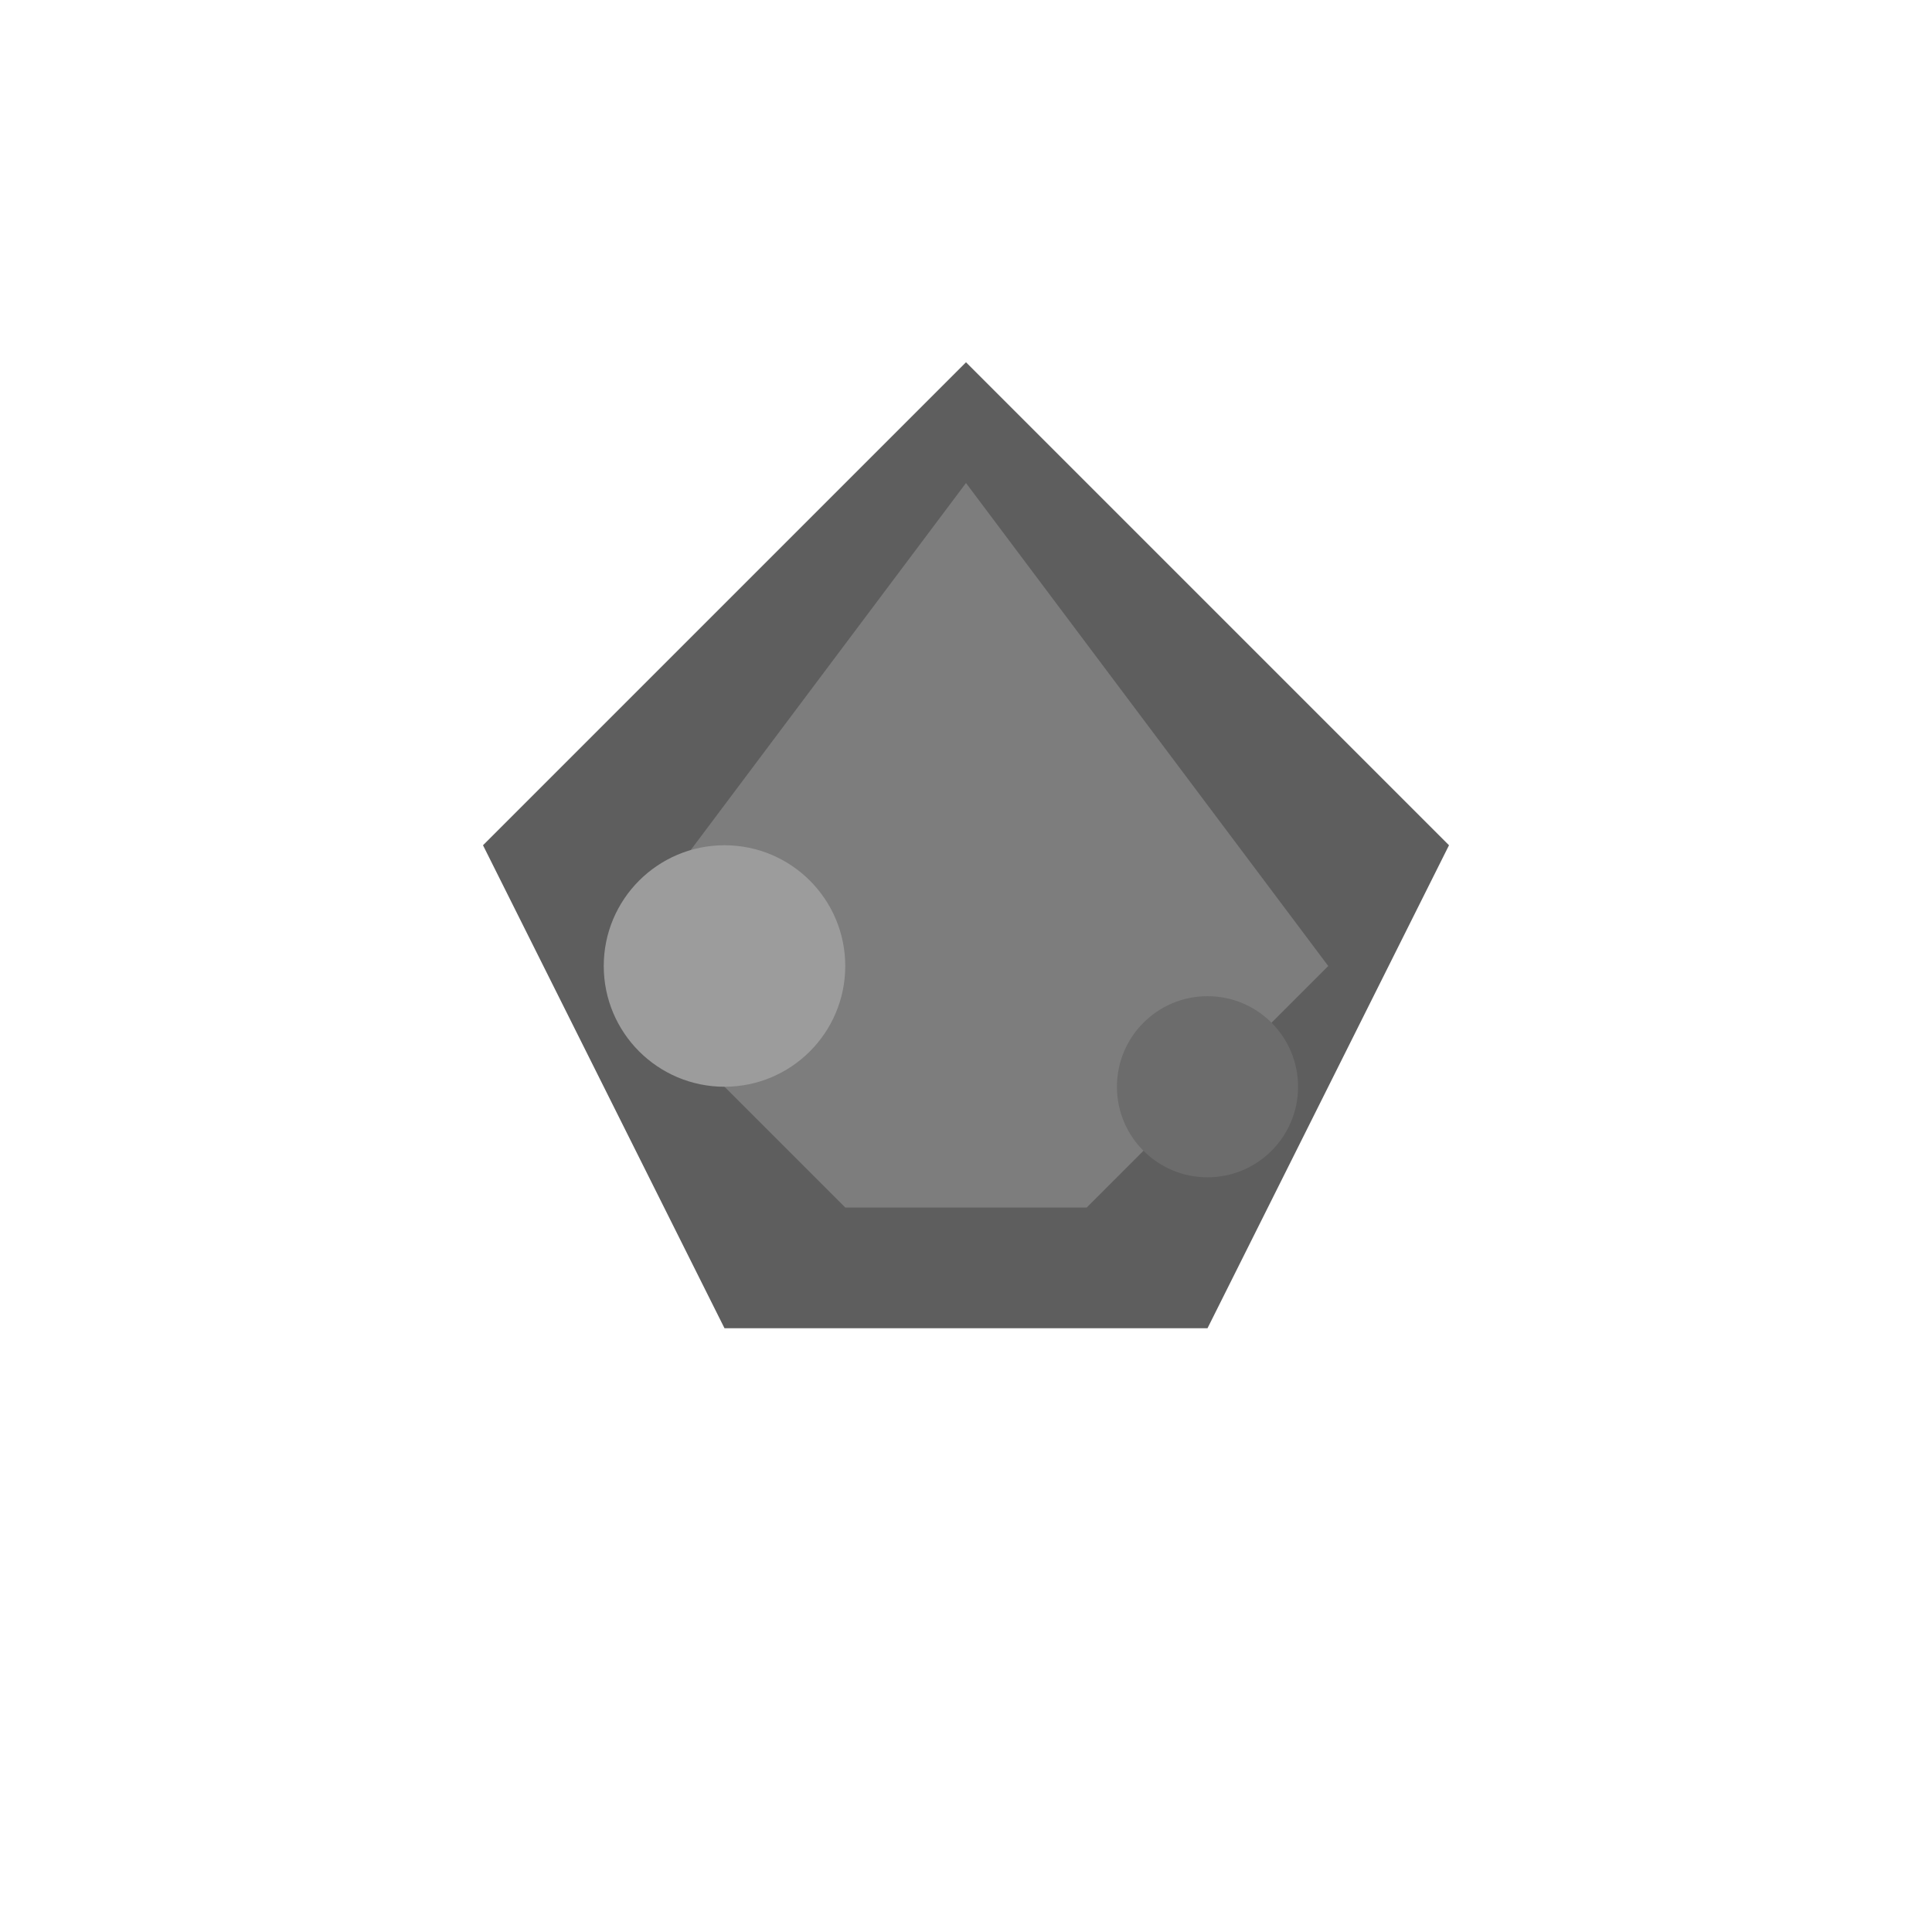 <svg xmlns="http://www.w3.org/2000/svg" viewBox="0 0 32 32" width="128" height="128">
    <!-- Rock Shape -->
    <polygon points="8,14 16,6 24,14 20,22 12,22" fill="#5e5e5e" />
    <polygon points="10,16 16,8 22,16 18,20 14,20" fill="#7d7d7d" />

    <!-- Craters -->
    <circle cx="12" cy="16" r="2" fill="#9c9c9c" />
    <circle cx="20" cy="18" r="1.5" fill="#6c6c6c" />
</svg>
